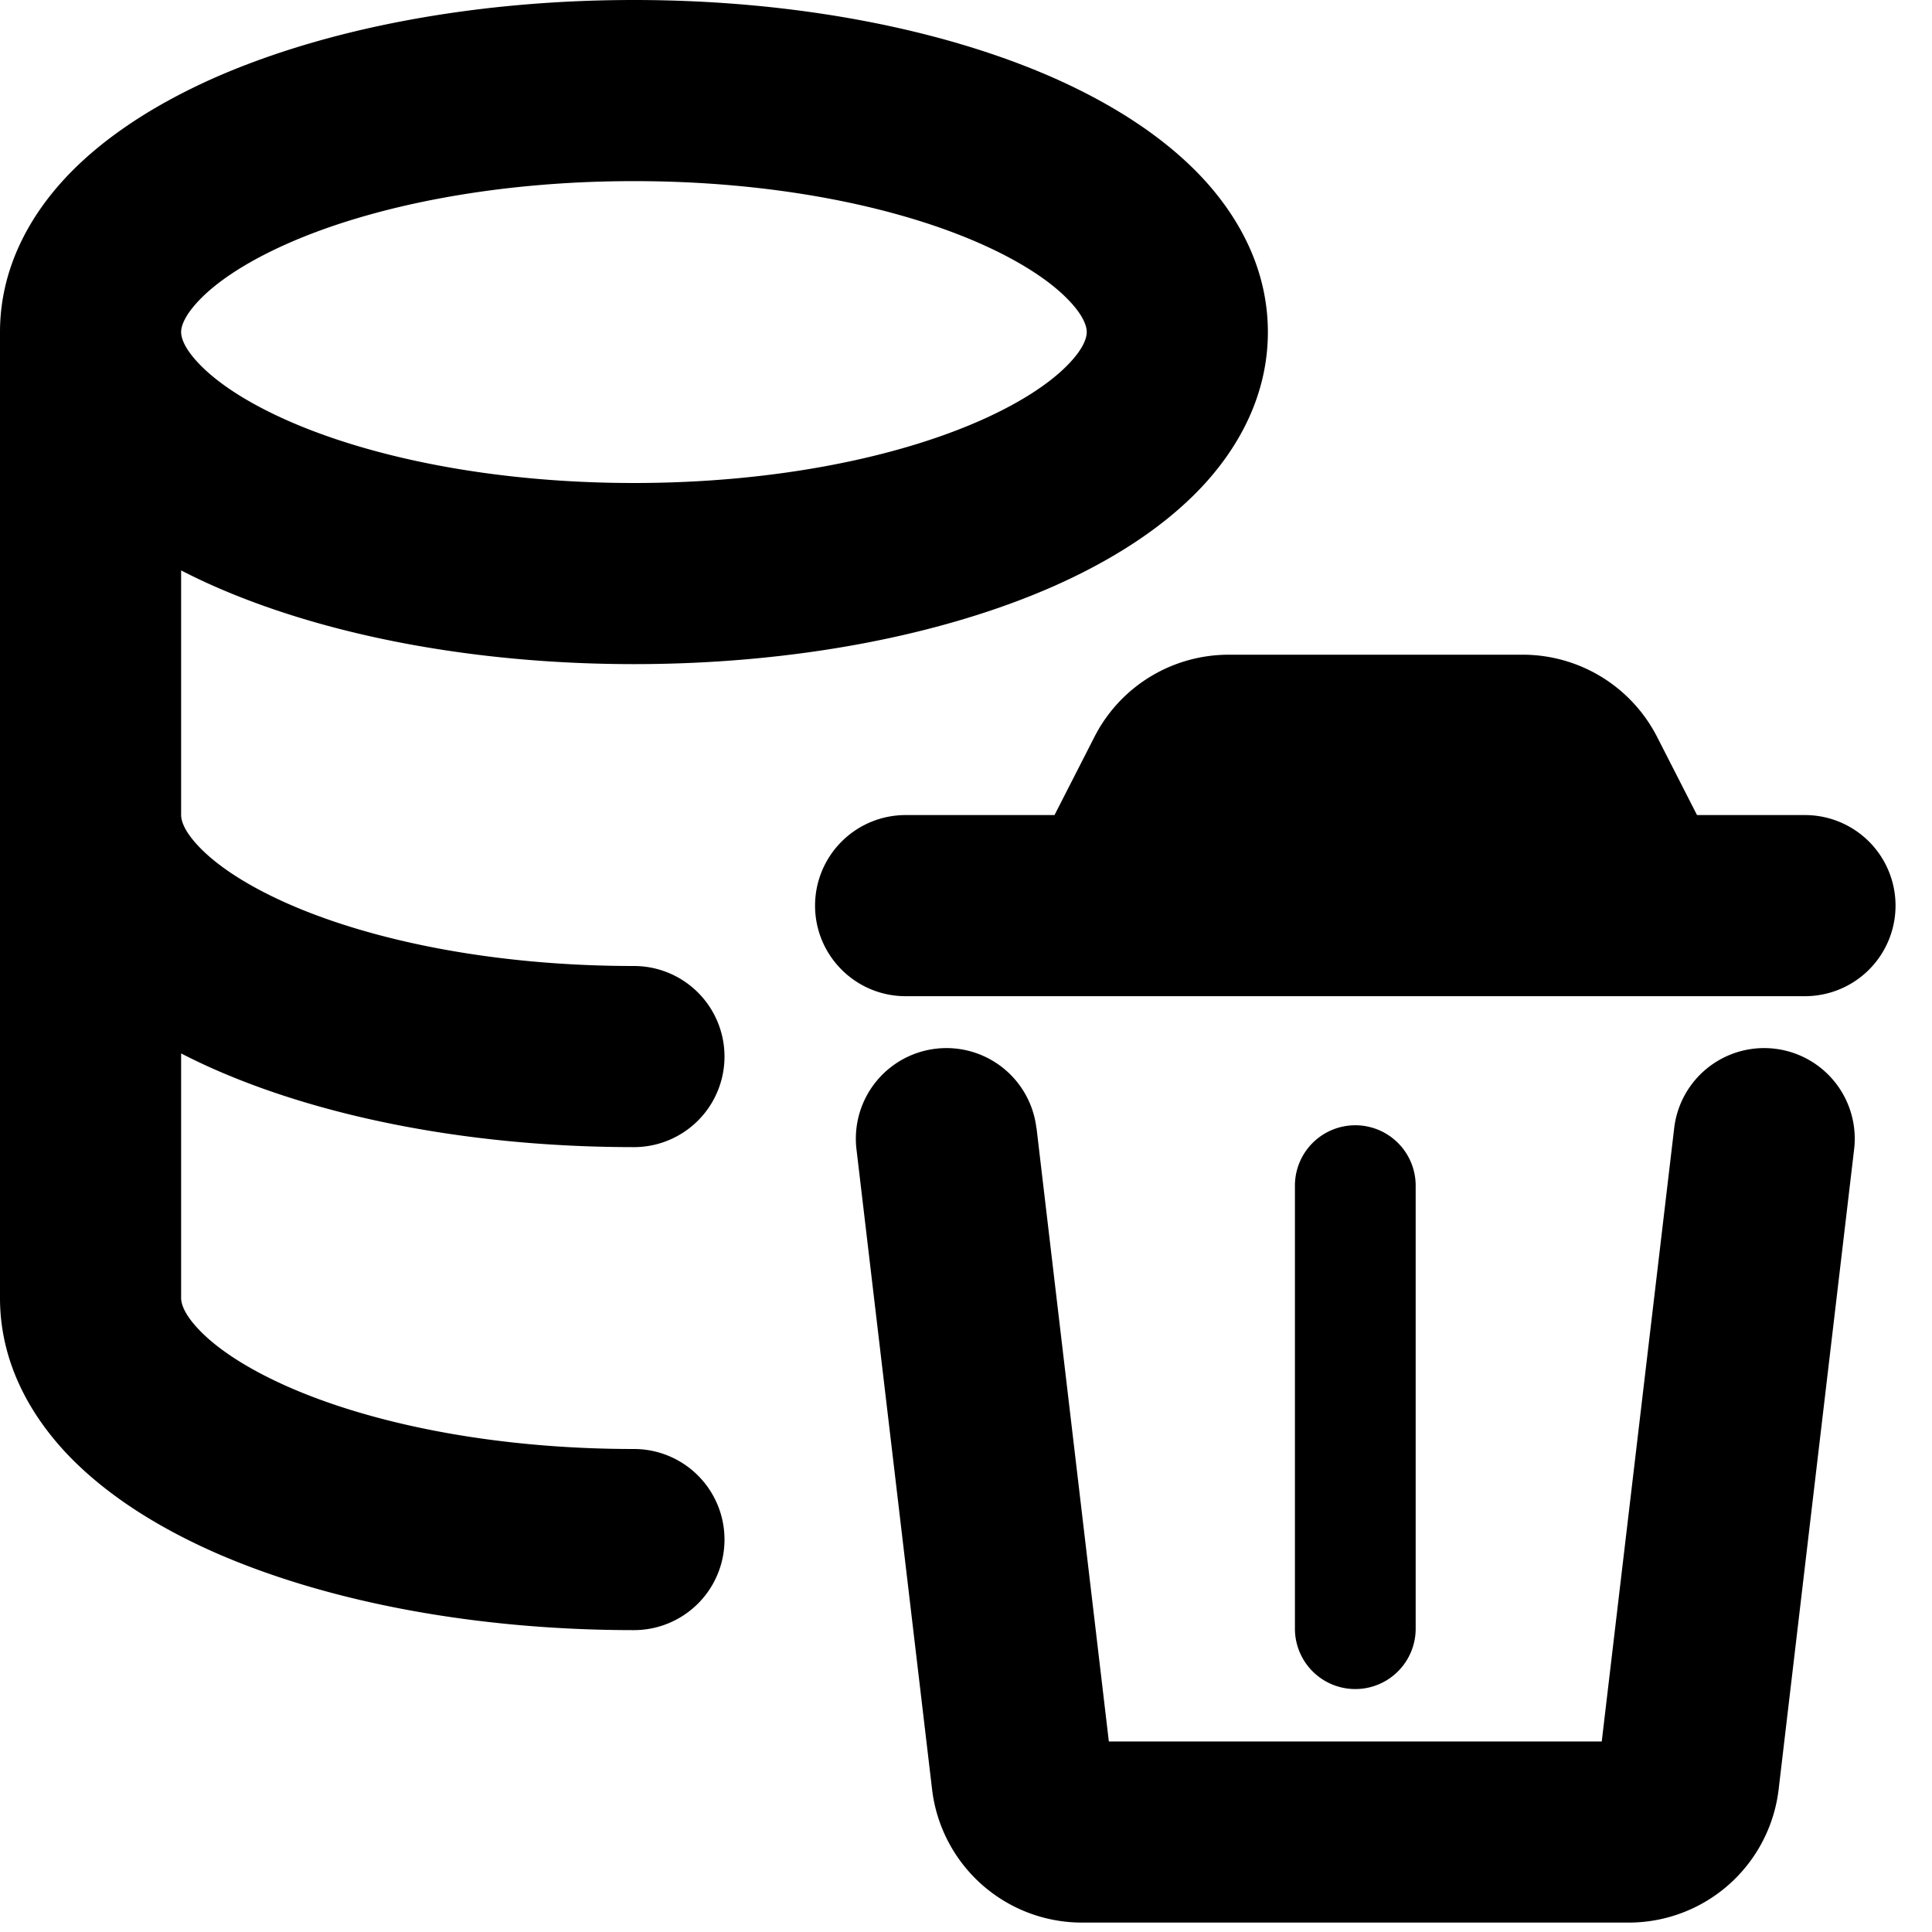 <svg xmlns="http://www.w3.org/2000/svg" class="icon" width="16" height="16" fill="currentColor" viewBox="0 0 16 16"><path fill-rule="evenodd" d="M1.763.65C2.694.237 3.928 0 5.25 0s2.556.237 3.487.65c.464.207.886.472 1.203.804.32.337.56.776.56 1.296s-.24.96-.56 1.296c-.317.332-.739.597-1.203.804-.931.413-2.165.65-3.487.65s-2.556-.237-3.487-.65a5.122 5.122 0 01-.263-.126V6.75c0 .032.012.12.147.261.139.147.376.312.726.468C3.07 7.789 4.087 8 5.25 8a.75.75 0 010 1.5c-1.322 0-2.556-.237-3.487-.65a5.122 5.122 0 01-.263-.126v2.026c0 .032.012.12.147.261.139.147.376.312.726.468.697.31 1.714.521 2.877.521a.75.75 0 010 1.5c-1.322 0-2.556-.237-3.487-.65-.464-.207-.886-.472-1.203-.804C.24 11.709 0 11.27 0 10.75v-8c0-.52.24-.96.56-1.296C.877 1.122 1.3.857 1.763.65zM1.5 2.75c0 .032.012.12.147.261.139.147.376.312.726.468C3.07 3.789 4.087 4 5.25 4c1.163 0 2.18-.211 2.877-.521.35-.156.587-.321.726-.468C8.988 2.87 9 2.782 9 2.75s-.012-.12-.147-.261c-.139-.147-.376-.312-.726-.468C7.43 1.711 6.413 1.5 5.25 1.5c-1.163 0-2.18.211-2.877.521-.35.156-.587.321-.726.468-.135.142-.147.229-.147.261z" clip-rule="evenodd"/><path fill-rule="evenodd" d="M6.75 7.5c0 .414.336.75.75.75h7.448a.75.75 0 000-1.5h-.894l-.33-.646a1.25 1.25 0 00-1.113-.682h-2.435c-.47 0-.9.263-1.113.682l-.33.646H7.5a.75.75 0 00-.75.75zm1.833 1.842a.75.75 0 10-1.49.176l.626 5.3a1.25 1.25 0 001.241 1.104h4.528a1.25 1.25 0 001.242-1.104l.625-5.3a.75.75 0 00-1.49-.176l-.6 5.08H9.183l-.599-5.08zm3.141.477a.5.5 0 10-1 0v3.669a.5.5 0 101 0V9.819z" clip-rule="evenodd"/></svg>
